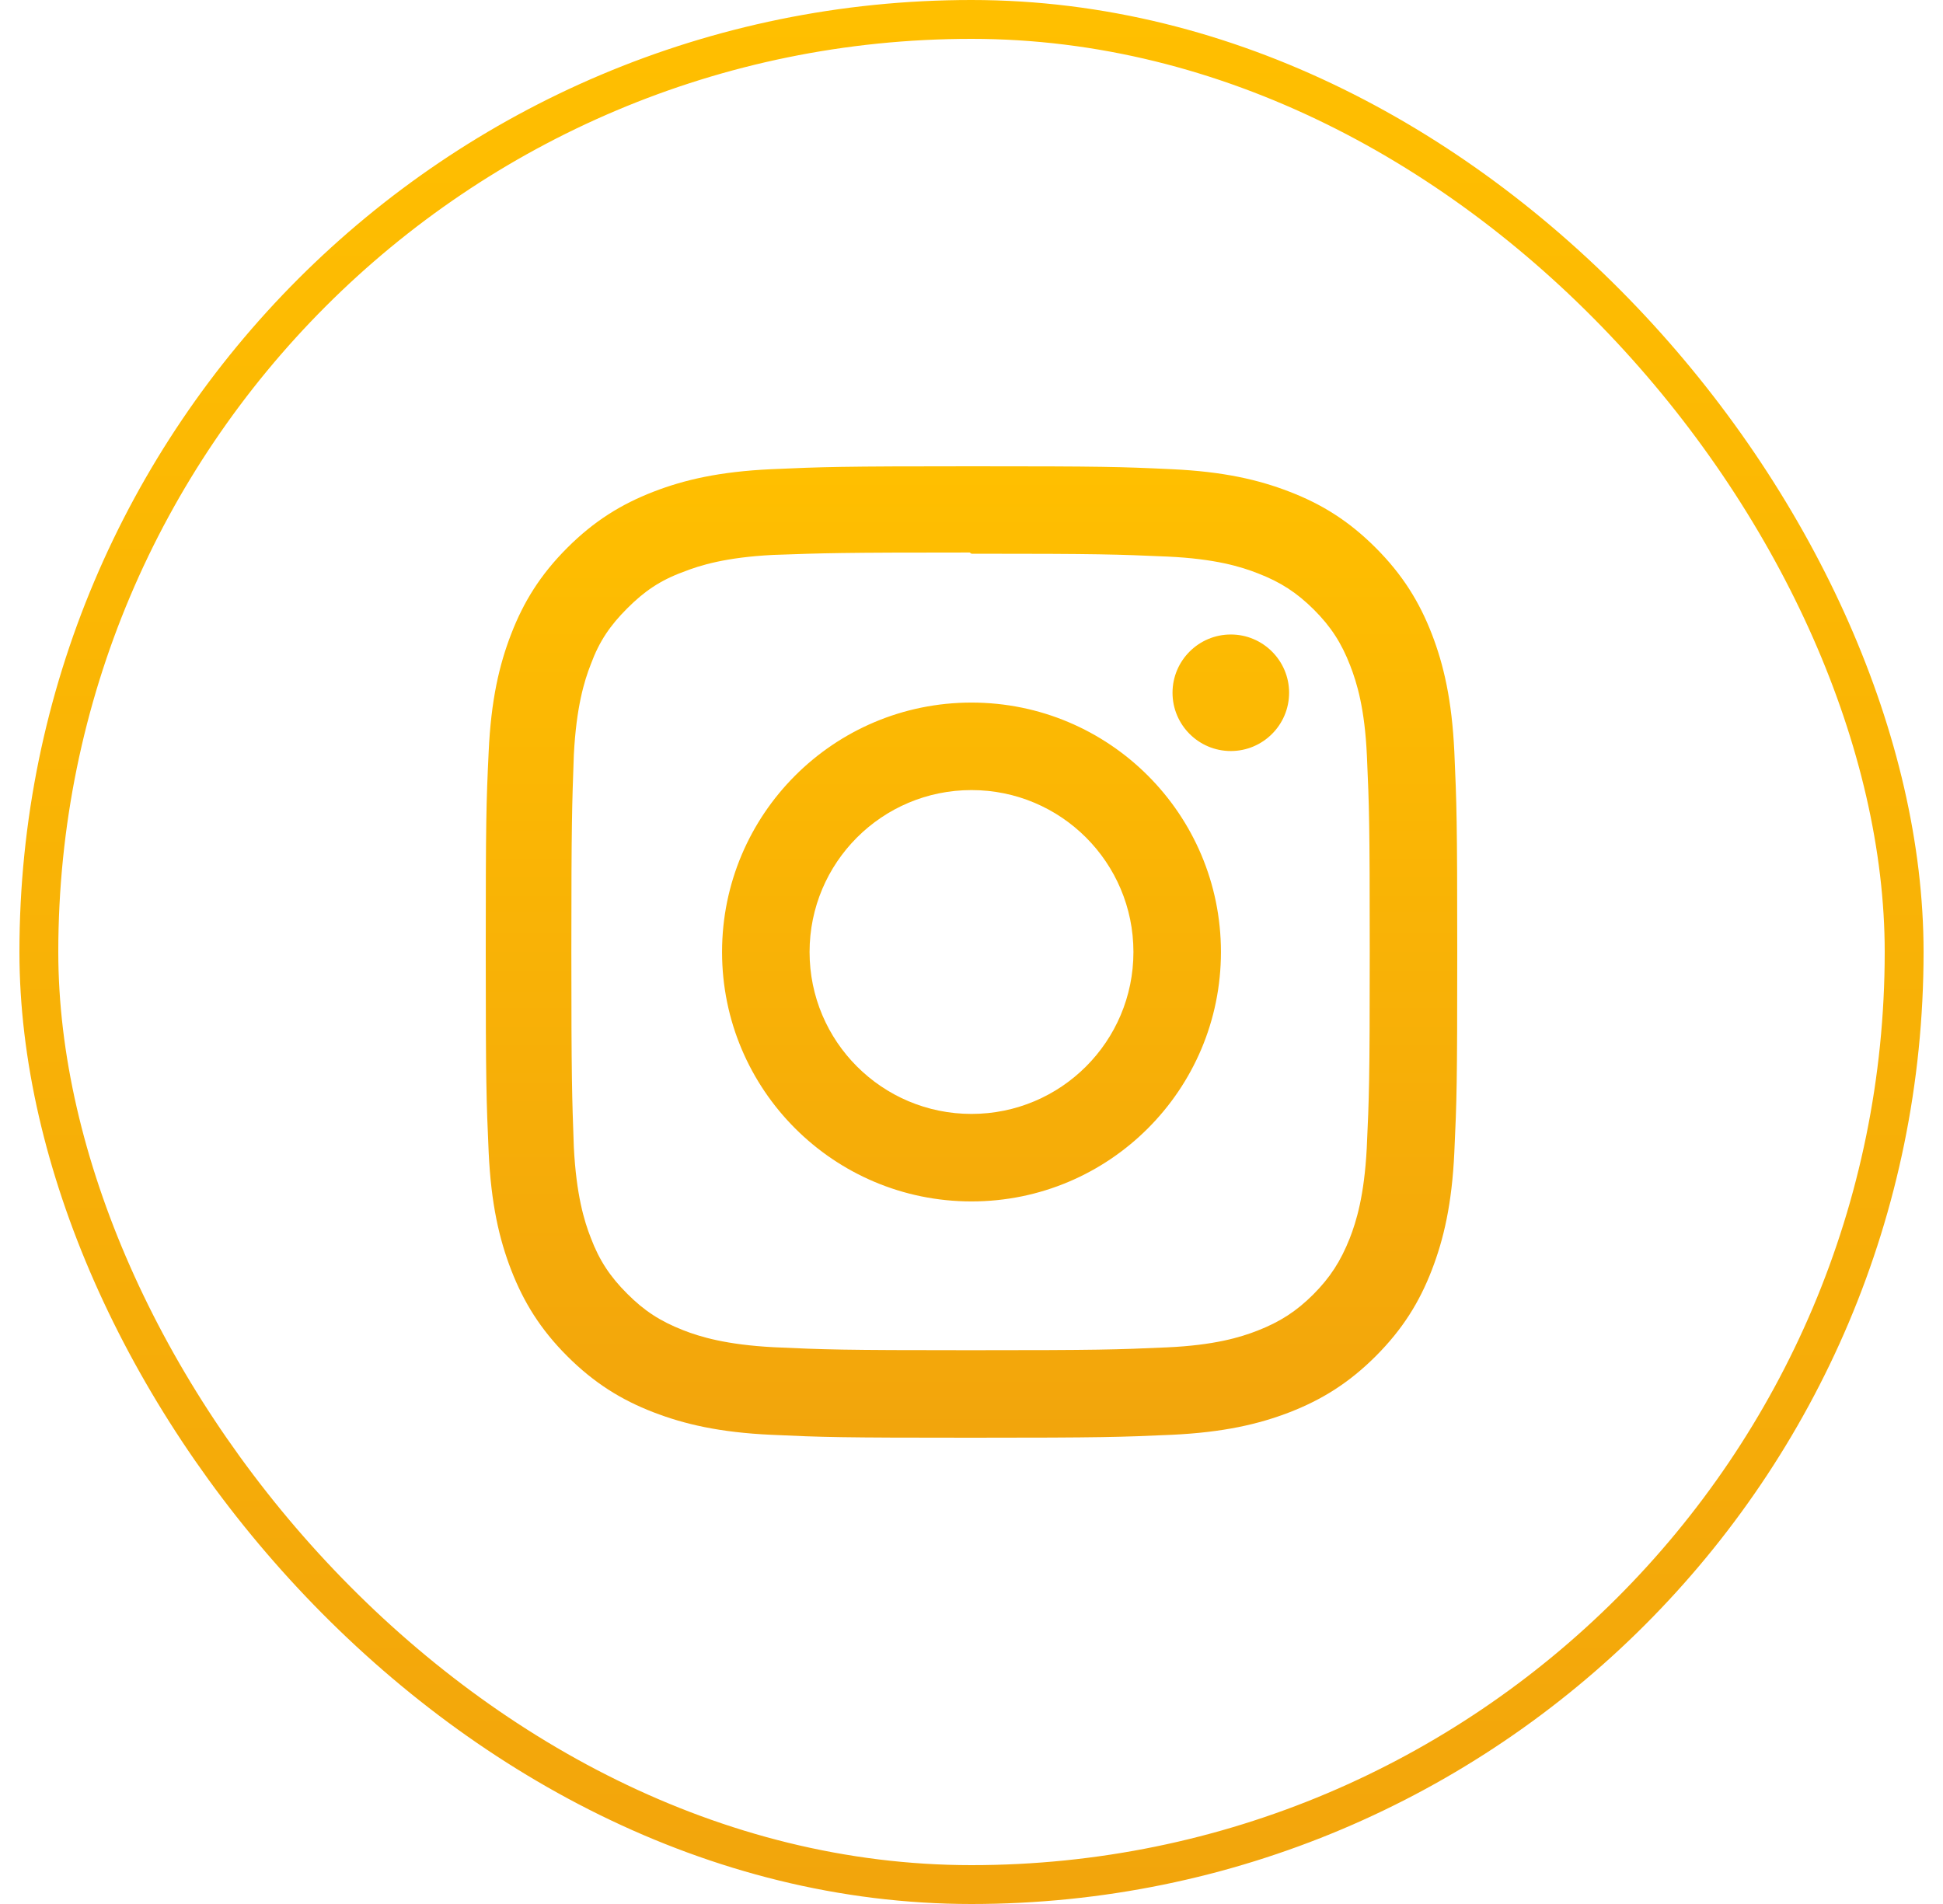 <svg width="50" height="49" viewBox="0 0 50 49" fill="none" xmlns="http://www.w3.org/2000/svg">
<g clip-path="url(#clip0_14_1479)">
<path d="M25 12C21.604 12 21.18 12.016 19.847 12.075C18.516 12.137 17.609 12.347 16.812 12.656C15.991 12.975 15.293 13.403 14.598 14.098C13.903 14.793 13.474 15.49 13.156 16.312C12.847 17.109 12.636 18.016 12.575 19.347C12.512 20.68 12.5 21.104 12.5 24.5C12.5 27.896 12.516 28.32 12.575 29.653C12.637 30.983 12.847 31.891 13.156 32.688C13.475 33.508 13.903 34.207 14.598 34.902C15.293 35.596 15.99 36.026 16.812 36.344C17.61 36.652 18.517 36.864 19.847 36.925C21.18 36.987 21.604 37 25 37C28.396 37 28.82 36.984 30.153 36.925C31.483 36.862 32.391 36.652 33.188 36.344C34.008 36.025 34.707 35.596 35.402 34.902C36.096 34.207 36.526 33.511 36.844 32.688C37.152 31.891 37.364 30.983 37.425 29.653C37.487 28.32 37.5 27.896 37.5 24.5C37.5 21.104 37.484 20.68 37.425 19.347C37.362 18.017 37.152 17.108 36.844 16.312C36.525 15.491 36.096 14.793 35.402 14.098C34.707 13.403 34.011 12.974 33.188 12.656C32.391 12.347 31.483 12.136 30.153 12.075C28.82 12.012 28.396 12 25 12ZM25 14.25C28.337 14.25 28.734 14.267 30.052 14.324C31.271 14.381 31.932 14.583 32.372 14.756C32.957 14.982 33.372 15.253 33.812 15.69C34.248 16.127 34.519 16.543 34.745 17.128C34.916 17.568 35.12 18.229 35.175 19.448C35.234 20.767 35.248 21.163 35.248 24.5C35.248 27.837 35.232 28.234 35.171 29.552C35.107 30.771 34.904 31.432 34.732 31.872C34.499 32.457 34.233 32.872 33.796 33.312C33.359 33.748 32.938 34.019 32.358 34.245C31.921 34.416 31.249 34.62 30.03 34.675C28.703 34.734 28.312 34.748 24.969 34.748C21.624 34.748 21.233 34.732 19.907 34.671C18.688 34.607 18.016 34.404 17.578 34.232C16.985 33.999 16.578 33.733 16.142 33.296C15.703 32.859 15.423 32.438 15.204 31.858C15.032 31.421 14.83 30.749 14.767 29.53C14.72 28.218 14.703 27.812 14.703 24.484C14.703 21.155 14.72 20.749 14.767 19.421C14.83 18.202 15.032 17.531 15.204 17.094C15.423 16.5 15.703 16.094 16.142 15.655C16.578 15.219 16.985 14.938 17.578 14.72C18.016 14.547 18.673 14.344 19.892 14.281C21.22 14.234 21.61 14.219 24.953 14.219L25 14.25ZM25 18.081C21.453 18.081 18.581 20.956 18.581 24.5C18.581 28.047 21.456 30.919 25 30.919C28.547 30.919 31.419 28.044 31.419 24.5C31.419 20.953 28.544 18.081 25 18.081ZM25 28.667C22.698 28.667 20.833 26.802 20.833 24.5C20.833 22.198 22.698 20.333 25 20.333C27.302 20.333 29.167 22.198 29.167 24.5C29.167 26.802 27.302 28.667 25 28.667ZM33.173 17.828C33.173 18.656 32.5 19.328 31.673 19.328C30.845 19.328 30.173 18.655 30.173 17.828C30.173 17.001 30.846 16.329 31.673 16.329C32.499 16.328 33.173 17.001 33.173 17.828Z" fill="url(#paint0_linear_14_1479)"/>
</g>
<rect x="1" y="0.5" width="48" height="48" rx="24" stroke="url(#paint1_linear_14_1479)"/>
<defs>
<linearGradient id="paint0_linear_14_1479" x1="25" y1="12" x2="25" y2="37" gradientUnits="userSpaceOnUse">
<stop stop-color="#FFBF00"/>
<stop offset="1" stop-color="#F2A50C"/>
</linearGradient>
<linearGradient id="paint1_linear_14_1479" x1="25" y1="0" x2="25" y2="49" gradientUnits="userSpaceOnUse">
<stop stop-color="#FFBF00"/>
<stop offset="1" stop-color="#F2A50C"/>
</linearGradient>
<clipPath id="clip0_14_1479">
<rect width="25" height="25" fill="white" transform="translate(12.5 12)"/>
</clipPath>
</defs>
</svg>
